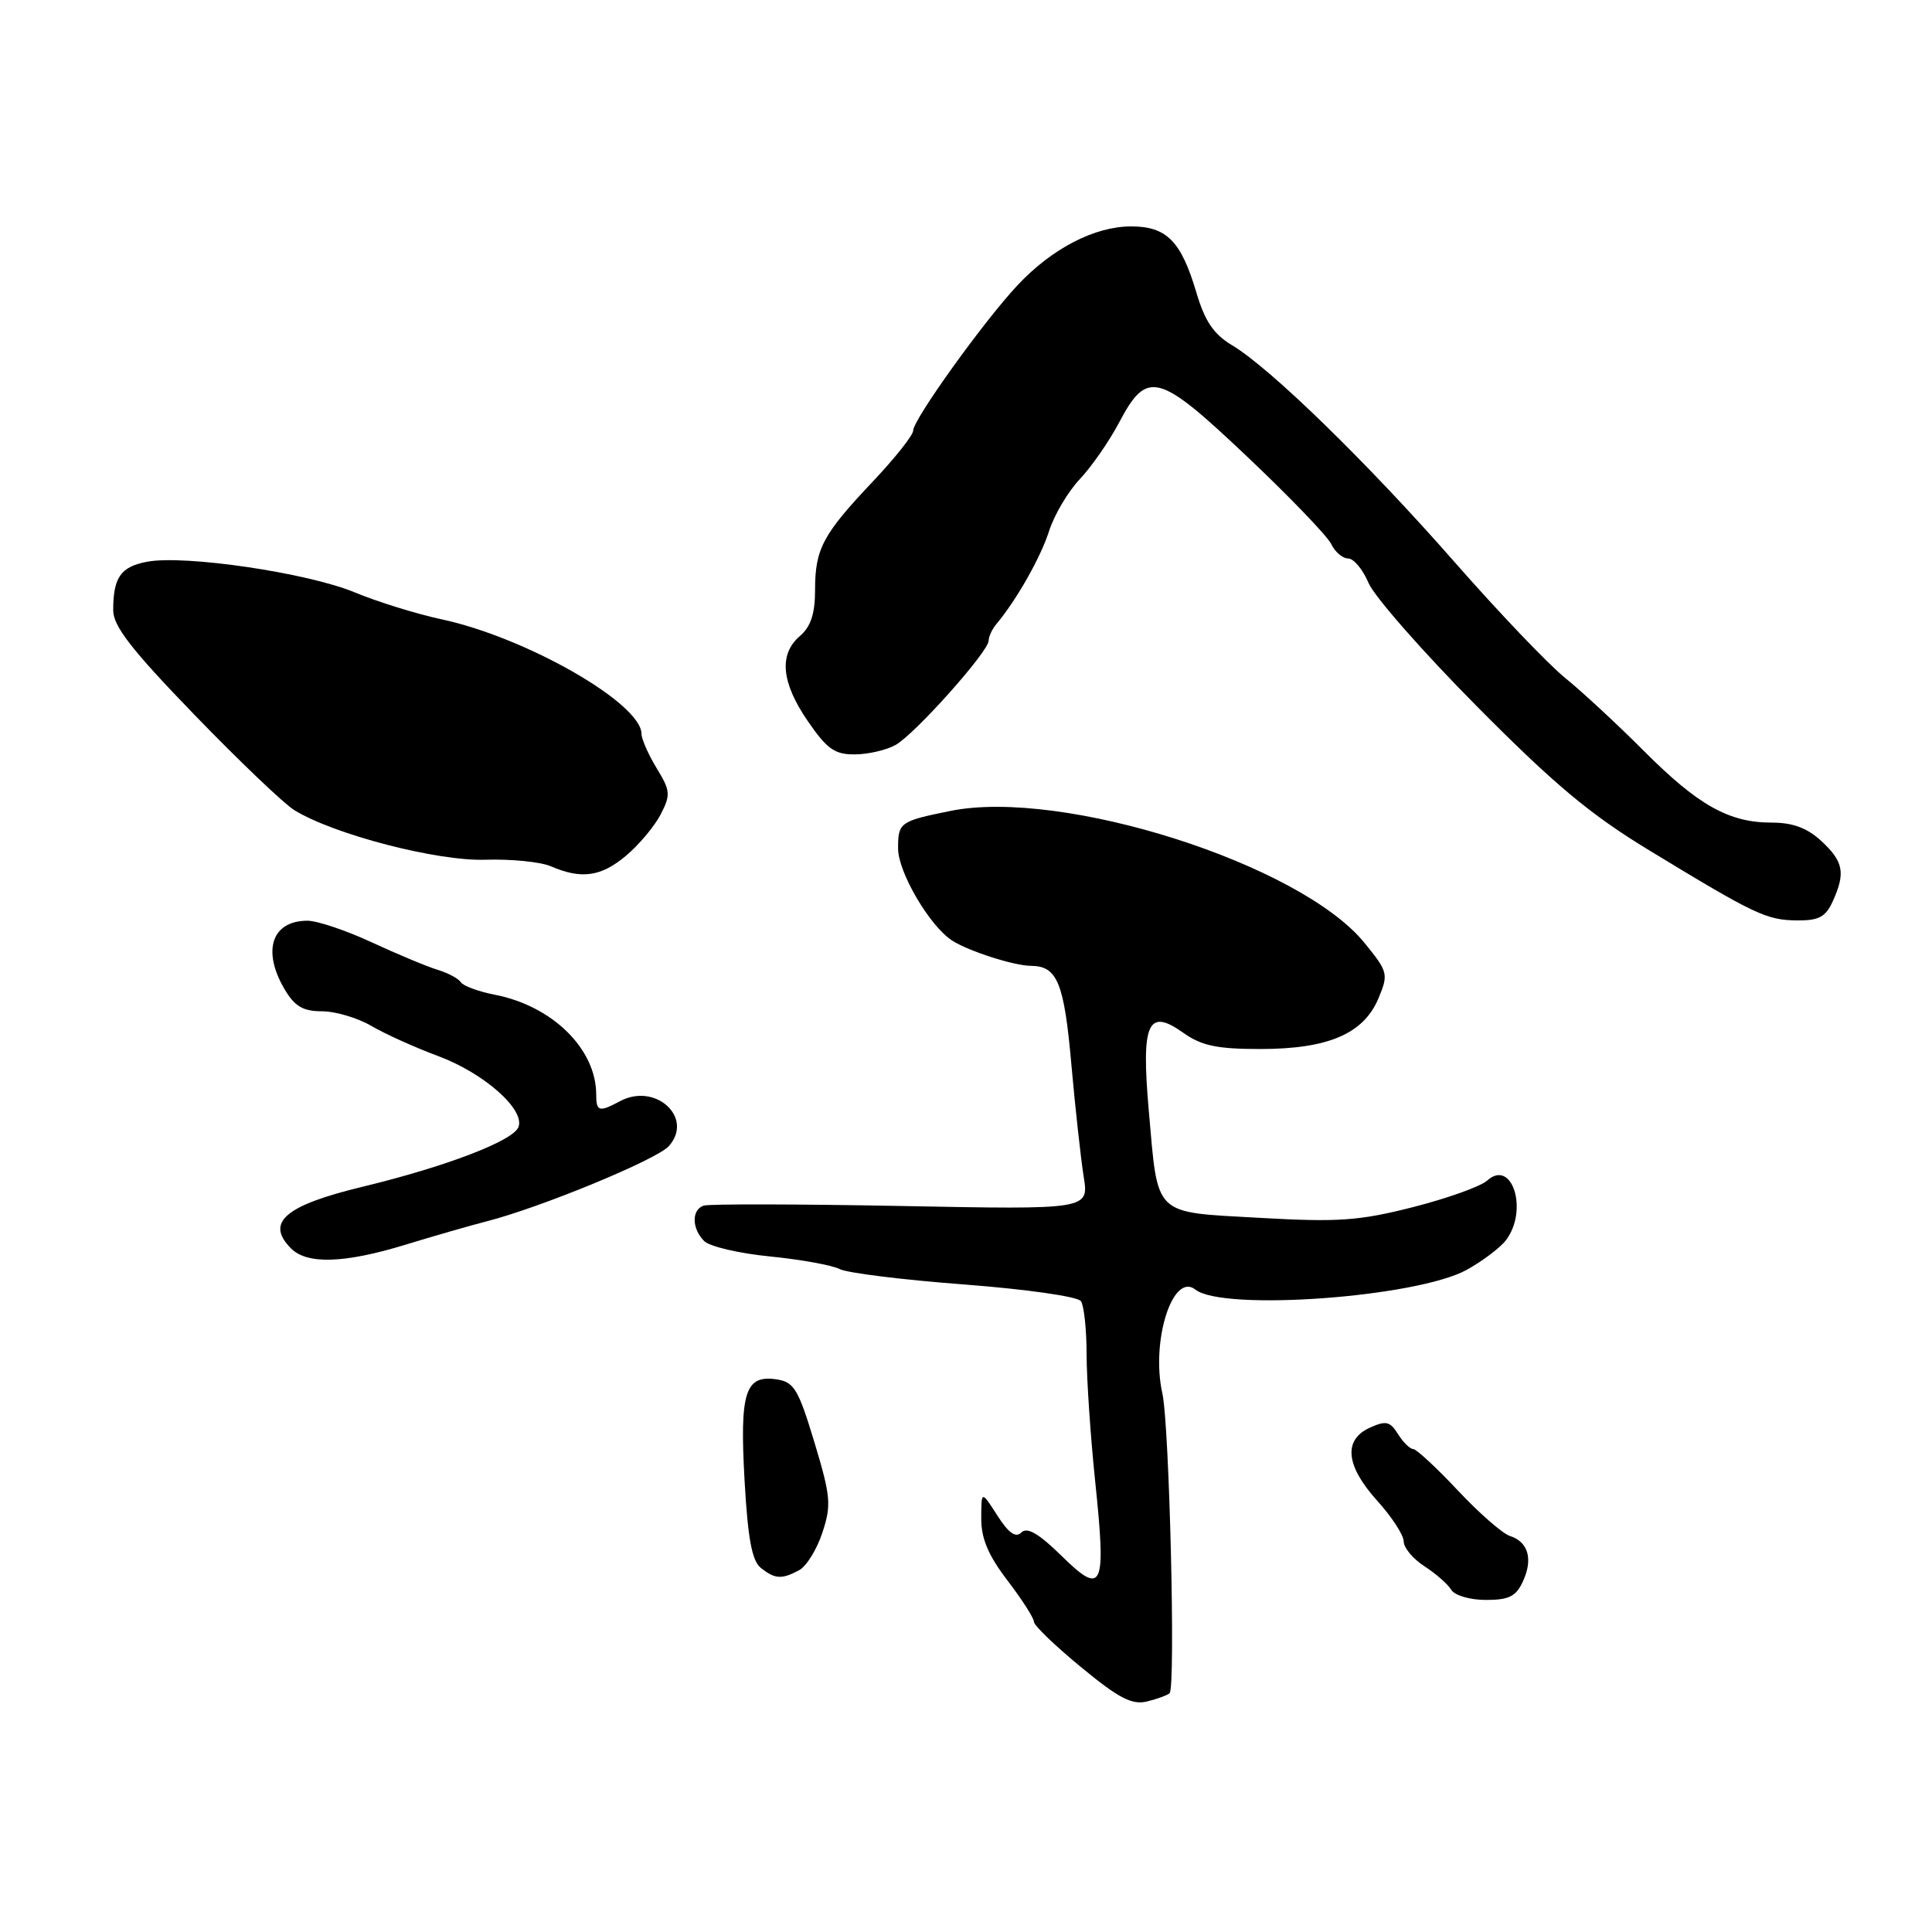 <?xml version="1.0" encoding="UTF-8" standalone="no"?>
<!DOCTYPE svg PUBLIC "-//W3C//DTD SVG 1.1//EN" "http://www.w3.org/Graphics/SVG/1.1/DTD/svg11.dtd" >
<svg xmlns="http://www.w3.org/2000/svg" xmlns:xlink="http://www.w3.org/1999/xlink" version="1.1" viewBox="0 0 256 256">
 <g >
 <path fill="currentColor"
d=" M 154.98 224.35 C 155.79 223.54 154.95 188.80 154.02 184.64 C 152.47 177.69 155.40 168.50 158.40 170.88 C 162.06 173.77 187.68 171.91 194.33 168.27 C 196.43 167.11 198.78 165.34 199.55 164.33 C 202.55 160.37 200.37 153.46 197.06 156.43 C 196.20 157.21 191.78 158.79 187.23 159.95 C 180.06 161.77 177.34 161.96 166.89 161.37 C 152.69 160.57 153.47 161.32 152.22 147.17 C 151.20 135.55 152.09 133.51 156.76 136.83 C 159.21 138.57 161.23 139.00 167.00 139.00 C 175.98 139.00 180.69 136.98 182.65 132.29 C 184.00 129.06 183.93 128.78 180.78 124.91 C 172.27 114.48 140.78 104.45 125.95 107.45 C 119.23 108.81 119.00 108.98 119.00 112.42 C 119.00 115.59 123.20 122.73 126.18 124.64 C 128.39 126.05 134.37 127.97 136.63 127.98 C 140.11 128.01 141.01 130.23 141.97 141.14 C 142.48 146.84 143.21 153.48 143.59 155.89 C 144.30 160.28 144.30 160.28 119.40 159.80 C 105.71 159.54 93.94 159.52 93.25 159.75 C 91.62 160.29 91.65 162.79 93.31 164.45 C 94.03 165.17 97.96 166.09 102.06 166.49 C 106.15 166.90 110.29 167.65 111.26 168.16 C 112.23 168.67 119.66 169.59 127.76 170.20 C 136.00 170.83 142.82 171.80 143.23 172.41 C 143.64 173.01 143.98 176.20 143.98 179.50 C 143.99 182.80 144.50 190.33 145.11 196.22 C 146.60 210.49 146.14 211.53 140.67 206.17 C 137.65 203.20 136.10 202.30 135.34 203.06 C 134.59 203.81 133.66 203.16 132.15 200.81 C 130.03 197.50 130.03 197.50 130.02 201.17 C 130.00 203.85 130.95 206.09 133.50 209.43 C 135.43 211.95 137.00 214.41 137.00 214.89 C 137.00 215.38 139.81 218.08 143.25 220.91 C 148.26 225.04 149.99 225.94 152.00 225.45 C 153.37 225.11 154.71 224.62 154.98 224.35 Z  M 201.81 209.51 C 203.16 206.57 202.49 204.29 200.06 203.52 C 199.10 203.21 195.99 200.50 193.16 197.48 C 190.33 194.47 187.67 192.00 187.25 192.00 C 186.83 192.00 185.92 191.11 185.24 190.02 C 184.19 188.33 183.64 188.21 181.50 189.18 C 177.96 190.80 178.31 194.23 182.50 198.87 C 184.43 201.00 186.00 203.42 186.00 204.26 C 186.00 205.09 187.24 206.57 188.75 207.54 C 190.26 208.52 191.86 209.92 192.30 210.66 C 192.74 211.40 194.78 212.00 196.89 212.00 C 199.96 212.00 200.90 211.53 201.81 209.51 Z  M 105.89 208.06 C 106.85 207.55 108.24 205.31 108.97 203.08 C 110.18 199.43 110.08 198.29 107.91 191.10 C 105.78 184.05 105.21 183.11 102.88 182.77 C 98.73 182.16 98.00 184.49 98.66 196.18 C 99.09 203.85 99.64 206.82 100.81 207.75 C 102.69 209.25 103.57 209.30 105.89 208.06 Z  M 53.73 164.93 C 57.45 163.79 62.30 162.39 64.50 161.83 C 71.64 160.00 86.99 153.67 88.61 151.88 C 92.00 148.14 86.87 143.39 82.16 145.91 C 79.38 147.40 79.00 147.30 79.00 145.03 C 79.00 139.00 73.20 133.29 65.57 131.81 C 63.41 131.39 61.39 130.64 61.07 130.16 C 60.76 129.67 59.38 128.93 58.00 128.51 C 56.62 128.09 52.71 126.46 49.29 124.88 C 45.88 123.29 42.03 122.00 40.74 122.00 C 36.01 122.00 34.69 125.97 37.72 131.10 C 39.05 133.35 40.16 134.00 42.66 134.00 C 44.43 134.00 47.37 134.87 49.19 135.93 C 51.01 137.00 55.00 138.80 58.07 139.94 C 64.14 142.20 69.59 147.02 68.70 149.34 C 68.00 151.17 59.10 154.58 48.00 157.26 C 37.73 159.74 35.14 161.99 38.57 165.43 C 40.71 167.57 45.64 167.40 53.73 164.93 Z  M 242.84 119.45 C 244.56 115.67 244.28 114.17 241.35 111.45 C 239.47 109.71 237.56 109.00 234.76 109.00 C 229.09 109.00 225.01 106.71 217.82 99.50 C 214.34 96.01 209.65 91.66 207.39 89.83 C 205.13 88.00 198.55 81.10 192.76 74.50 C 181.22 61.34 168.31 48.76 163.26 45.75 C 160.82 44.29 159.65 42.57 158.52 38.74 C 156.50 31.94 154.58 30.00 149.88 30.00 C 145.06 30.00 139.44 32.90 134.88 37.74 C 130.46 42.42 121.00 55.59 121.00 57.06 C 121.00 57.66 118.59 60.70 115.64 63.82 C 109.00 70.84 108.00 72.73 108.00 78.21 C 108.00 81.32 107.43 83.04 106.00 84.27 C 103.17 86.69 103.52 90.44 107.05 95.57 C 109.60 99.28 110.62 99.99 113.30 99.96 C 115.06 99.95 117.48 99.38 118.67 98.71 C 121.22 97.29 131.00 86.33 131.00 84.90 C 131.00 84.36 131.46 83.37 132.01 82.71 C 134.68 79.53 137.88 73.89 139.00 70.39 C 139.68 68.25 141.51 65.15 143.07 63.50 C 144.63 61.85 146.97 58.48 148.28 56.00 C 152.00 48.95 153.46 49.33 165.28 60.53 C 170.90 65.85 175.91 71.06 176.40 72.10 C 176.90 73.15 177.91 74.00 178.64 74.00 C 179.37 74.00 180.59 75.46 181.34 77.25 C 182.10 79.04 188.55 86.39 195.69 93.59 C 205.96 103.95 210.74 107.95 218.59 112.71 C 232.57 121.21 234.06 121.91 238.09 121.96 C 240.99 121.99 241.90 121.51 242.84 119.45 Z  M 82.96 113.38 C 84.67 111.94 86.73 109.48 87.54 107.92 C 88.88 105.32 88.84 104.78 87.01 101.79 C 85.91 99.98 85.01 97.93 85.00 97.24 C 84.99 93.20 69.73 84.46 58.50 82.06 C 55.20 81.35 50.02 79.75 47.00 78.49 C 40.75 75.90 24.49 73.50 19.51 74.43 C 15.99 75.09 15.00 76.50 15.00 80.87 C 15.00 82.97 17.46 86.13 25.75 94.70 C 31.66 100.81 37.62 106.50 39.00 107.35 C 44.25 110.58 57.93 114.13 64.31 113.92 C 67.71 113.81 71.62 114.20 73.00 114.79 C 77.04 116.54 79.65 116.17 82.96 113.38 Z "/>
</g>
</svg>